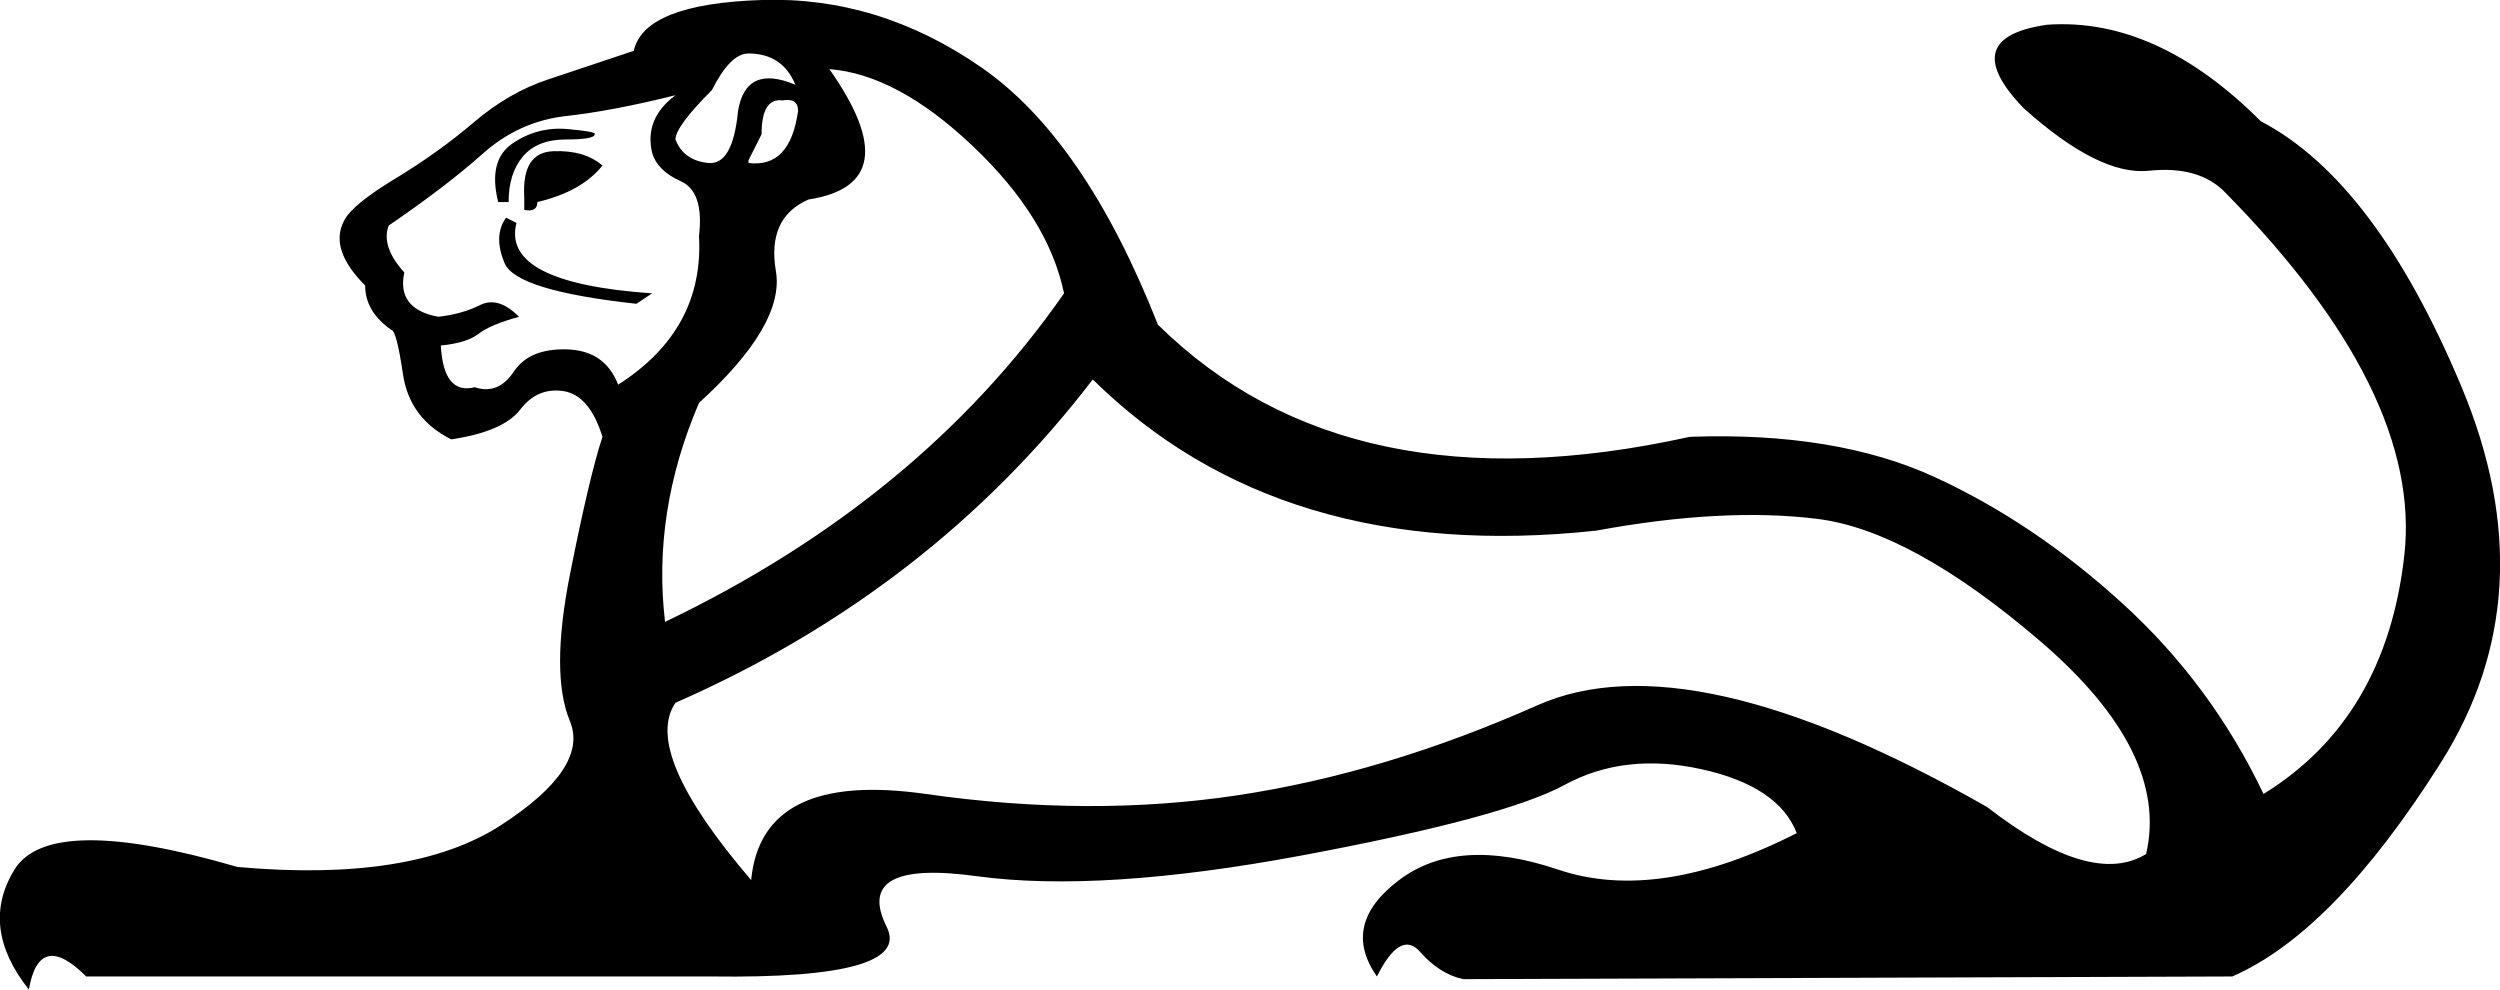 <?xml version="1.0" encoding ="US-ASCII" standalone="yes"?>
<svg width="20.615" height="8.16">
<path style="fill:#000000; stroke:none" d=" M 5.57 1.15  Q 5.635 1.322 5.839 1.344  Q 6.043 1.365 6.086 0.914  Q 6.151 0.527 6.559 0.699  L 6.559 0.699  Q 6.452 0.441 6.172 0.441  Q 6.022 0.441 5.871 0.742  Q 5.57 1.043 5.57 1.15  Z  M 9.011 3.129  Q 7.677 4.87 5.57 5.795  Q 5.291 6.203 6.194 7.257  Q 6.28 6.354 7.634 6.547  Q 8.989 6.741 10.204 6.558  Q 11.419 6.375 12.677 5.816  Q 13.934 5.257 16.386 6.655  Q 17.246 7.321 17.697 7.042  Q 17.891 6.203 16.826 5.289  Q 15.762 4.376 14.988 4.279  Q 14.214 4.182 13.16 4.376  Q 10.559 4.655 9.011 3.129  Z  M 8.774 2.419  Q 8.645 1.795 8.021 1.204  Q 7.398 0.613 6.839 0.57  Q 7.505 1.516 6.667 1.645  Q 6.323 1.795 6.398 2.236  Q 6.473 2.677 5.764 3.322  Q 5.377 4.225 5.484 5.128  Q 7.591 4.118 8.774 2.419  Z  M 4.28 2.612  Q 4.044 2.677 3.947 2.752  Q 3.85 2.828 3.635 2.849  Q 3.657 3.258 3.915 3.193  Q 4.108 3.258 4.237 3.064  Q 4.366 2.871 4.678 2.881  Q 4.99 2.892 5.097 3.172  Q 5.807 2.72 5.764 1.946  Q 5.807 1.58 5.613 1.494  Q 5.42 1.408 5.377 1.258  Q 5.312 0.978 5.57 0.785  Q 5.054 0.914 4.667 0.957  Q 4.28 1 3.979 1.269  Q 3.678 1.537 3.205 1.86  Q 3.14 2.032 3.334 2.247  Q 3.269 2.548 3.614 2.612  Q 3.807 2.591 3.958 2.516  Q 4.108 2.44 4.28 2.612  Z  M 6.172 1.322  L 6.172 1.344  Q 6.516 1.387 6.581 0.914  Q 6.581 0.806 6.452 0.828  Q 6.28 0.806 6.28 1.107  L 6.172 1.322  Z  M 4.904 1.107  Q 4.904 1.15 4.667 1.15  Q 4.431 1.15 4.312 1.29  Q 4.194 1.43 4.194 1.666  L 4.108 1.666  Q 4.022 1.322 4.226 1.183  Q 4.431 1.043 4.678 1.064  Q 4.925 1.086 4.904 1.107  Z  M 4.968 1.365  Q 4.796 1.58 4.431 1.666  Q 4.431 1.752 4.323 1.731  L 4.323 1.623  Q 4.302 1.258 4.56 1.247  Q 4.818 1.236 4.968 1.365  Z  M 4.173 1.795  L 4.259 1.838  Q 4.13 2.333 5.377 2.419  L 5.248 2.505  Q 4.259 2.397 4.162 2.172  Q 4.065 1.946 4.173 1.795  Z  M 12.064 8.074  Q 11.87 8.031 11.709 7.848  Q 11.548 7.665 11.354 8.052  Q 11.053 7.622 11.537 7.257  Q 12.021 6.891 12.849 7.171  Q 13.676 7.45 14.816 6.87  Q 14.666 6.483 14.031 6.343  Q 13.397 6.203 12.902 6.472  Q 12.408 6.741 10.741 7.053  Q 9.075 7.364 8.054 7.225  Q 7.032 7.085 7.312 7.644  Q 7.527 8.074 5.871 8.052  L 0.711 8.052  Q 0.324 7.665 0.238 8.16  Q -0.171 7.644 0.119 7.171  Q 0.41 6.698 1.958 7.149  Q 3.398 7.278 4.13 6.805  Q 4.861 6.332 4.699 5.945  Q 4.538 5.558 4.699 4.741  Q 4.861 3.924 4.968 3.602  Q 4.861 3.258 4.646 3.225  Q 4.431 3.193 4.291 3.376  Q 4.151 3.559 3.721 3.623  Q 3.377 3.451 3.323 3.086  Q 3.269 2.72 3.226 2.72  Q 3.011 2.569 3.011 2.354  Q 2.71 2.053 2.839 1.817  Q 2.904 1.688 3.259 1.473  Q 3.614 1.258 3.904 1.011  Q 4.194 0.763 4.517 0.656  Q 4.839 0.548 5.226 0.419  Q 5.312 0.032 6.28 0  Q 7.247 -0.032 8.097 0.559  Q 8.946 1.15 9.548 2.677  Q 11.118 4.225 13.934 3.602  Q 15.139 3.559 15.956 3.935  Q 16.773 4.311 17.504 4.978  Q 18.235 5.644 18.665 6.547  Q 19.675 5.924 19.826 4.58  Q 19.977 3.236 18.342 1.58  Q 18.127 1.365 17.719 1.408  Q 17.31 1.451 16.687 0.892  Q 16.128 0.312 16.88 0.204  Q 17.783 0.14 18.643 1  Q 19.589 1.494 20.299 3.193  Q 21.009 4.892 20.127 6.289  Q 19.245 7.687 18.407 8.052  L 12.064 8.074  Z "/></svg>
